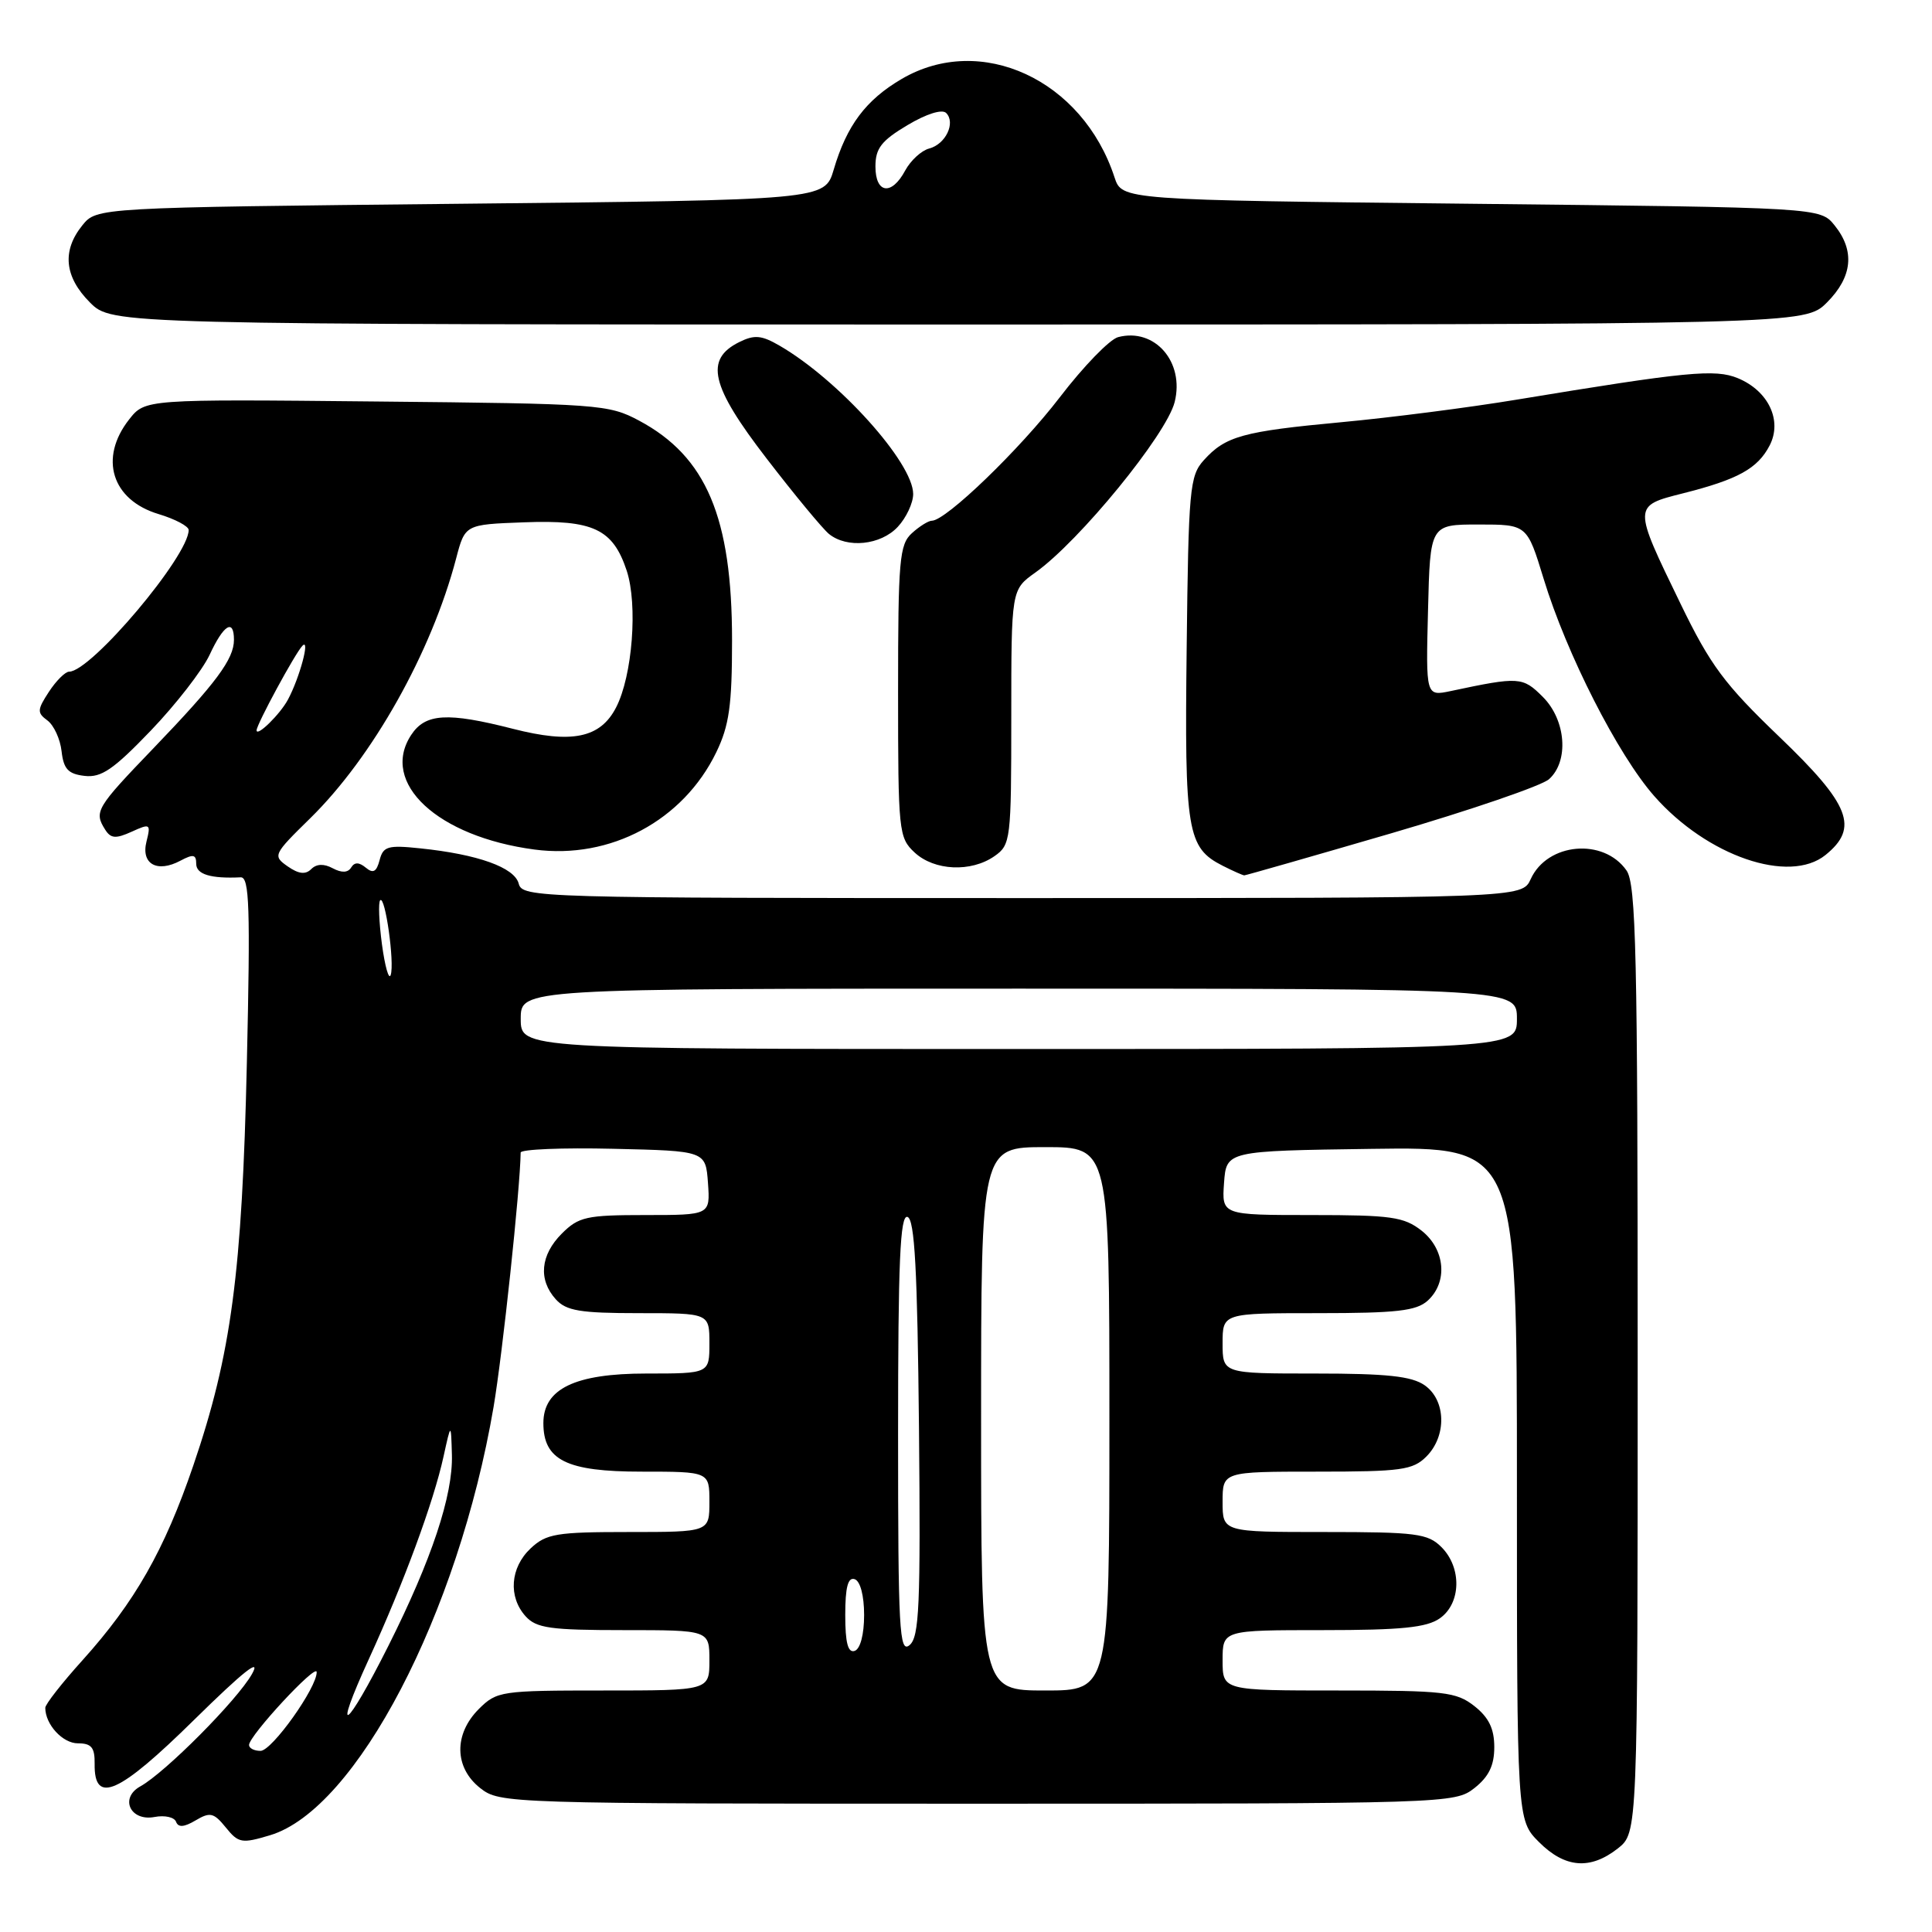 <?xml version="1.0" encoding="UTF-8" standalone="no"?>
<!DOCTYPE svg PUBLIC "-//W3C//DTD SVG 1.1//EN" "http://www.w3.org/Graphics/SVG/1.1/DTD/svg11.dtd" >
<svg xmlns="http://www.w3.org/2000/svg" xmlns:xlink="http://www.w3.org/1999/xlink" version="1.1" viewBox="0 0 256 256">
 <g >
 <path fill="currentColor"
d=" M 214.37 244.93 C 217.00 242.85 217.00 242.85 217.00 180.15 C 217.00 126.47 216.79 117.14 215.52 115.34 C 212.48 110.99 205.02 111.66 202.83 116.48 C 201.68 119.00 201.68 119.00 135.46 119.00 C 70.98 119.00 69.22 118.95 68.73 117.08 C 68.17 114.94 63.32 113.20 55.67 112.41 C 51.40 111.96 50.77 112.14 50.30 113.97 C 49.89 115.53 49.44 115.78 48.47 114.97 C 47.57 114.23 46.98 114.22 46.53 114.95 C 46.10 115.65 45.27 115.68 44.09 115.05 C 42.92 114.42 41.94 114.46 41.24 115.16 C 40.48 115.92 39.57 115.81 38.12 114.80 C 36.12 113.40 36.20 113.23 41.10 108.43 C 49.37 100.32 57.16 86.47 60.44 74.00 C 61.62 69.50 61.62 69.50 69.42 69.21 C 78.60 68.86 81.21 70.09 83.04 75.61 C 84.53 80.13 83.80 89.56 81.63 93.75 C 79.54 97.80 75.78 98.57 67.96 96.57 C 59.28 94.35 56.36 94.52 54.48 97.39 C 50.31 103.75 57.98 110.87 70.83 112.57 C 80.87 113.90 90.53 108.73 94.91 99.68 C 96.62 96.15 97.00 93.47 97.00 84.84 C 97.00 68.56 93.59 60.50 84.69 55.74 C 80.65 53.58 79.38 53.49 49.86 53.20 C 19.23 52.89 19.23 52.89 17.11 55.58 C 13.08 60.71 14.81 66.26 21.02 68.12 C 23.21 68.78 25.00 69.73 25.00 70.23 C 25.00 73.68 12.07 89.00 9.16 89.00 C 8.65 89.00 7.44 90.20 6.48 91.67 C 4.92 94.06 4.90 94.45 6.28 95.46 C 7.13 96.09 7.98 97.92 8.16 99.55 C 8.43 101.91 9.04 102.56 11.21 102.81 C 13.42 103.07 15.04 101.96 19.98 96.81 C 23.31 93.34 26.81 88.82 27.77 86.78 C 29.63 82.76 31.00 81.92 31.00 84.78 C 31.00 87.33 28.66 90.48 20.34 99.14 C 12.72 107.06 12.43 107.55 13.94 109.94 C 14.68 111.11 15.34 111.16 17.44 110.21 C 19.90 109.09 20.00 109.15 19.41 111.51 C 18.66 114.49 20.82 115.70 23.92 114.04 C 25.61 113.14 26.00 113.22 26.00 114.46 C 26.00 115.86 27.93 116.44 31.89 116.25 C 33.05 116.19 33.18 120.20 32.71 140.84 C 32.08 168.69 30.65 179.45 25.61 194.20 C 21.78 205.42 17.88 212.27 10.94 219.98 C 8.22 222.99 6.00 225.83 6.00 226.29 C 6.00 228.50 8.30 231.00 10.32 231.00 C 12.12 231.00 12.57 231.55 12.54 233.72 C 12.46 239.18 15.72 237.74 25.76 227.85 C 32.27 221.45 34.67 219.55 33.38 221.83 C 31.42 225.29 21.91 234.86 18.60 236.70 C 15.81 238.24 17.26 241.37 20.48 240.76 C 21.83 240.50 23.11 240.79 23.33 241.40 C 23.62 242.17 24.39 242.12 25.92 241.21 C 27.84 240.07 28.33 240.19 29.92 242.15 C 31.60 244.23 32.04 244.30 35.78 243.18 C 47.20 239.76 60.72 213.86 65.40 186.43 C 66.58 179.49 68.93 157.50 68.99 152.72 C 69.00 152.29 74.51 152.06 81.25 152.22 C 93.50 152.50 93.50 152.50 93.81 156.75 C 94.11 161.00 94.11 161.00 85.51 161.00 C 77.71 161.00 76.68 161.23 74.45 163.45 C 71.60 166.30 71.30 169.57 73.65 172.17 C 75.03 173.69 76.87 174.00 84.65 174.00 C 94.00 174.00 94.00 174.00 94.00 178.00 C 94.00 182.00 94.00 182.00 85.63 182.00 C 76.19 182.00 72.00 184.02 72.00 188.57 C 72.00 193.48 75.07 195.00 85.00 195.00 C 94.00 195.00 94.00 195.00 94.00 199.00 C 94.00 203.00 94.00 203.00 83.31 203.00 C 73.72 203.00 72.39 203.22 70.31 205.17 C 67.60 207.72 67.32 211.59 69.65 214.17 C 71.07 215.74 72.93 216.00 82.65 216.00 C 94.00 216.00 94.00 216.00 94.00 220.00 C 94.00 224.00 94.00 224.00 79.95 224.00 C 66.38 224.00 65.83 224.08 63.45 226.45 C 60.11 229.79 60.19 234.22 63.63 236.93 C 66.24 238.97 67.05 239.00 129.50 239.00 C 191.95 239.00 192.76 238.97 195.37 236.93 C 197.28 235.42 198.00 233.93 198.00 231.50 C 198.00 229.07 197.28 227.58 195.37 226.07 C 192.96 224.18 191.40 224.00 177.37 224.00 C 162.00 224.00 162.00 224.00 162.00 220.00 C 162.00 216.00 162.00 216.00 175.28 216.00 C 185.68 216.00 189.04 215.66 190.78 214.44 C 193.61 212.46 193.72 207.72 191.00 205.00 C 189.20 203.20 187.67 203.00 175.50 203.00 C 162.00 203.00 162.00 203.00 162.00 199.00 C 162.00 195.00 162.00 195.00 174.50 195.00 C 185.67 195.00 187.21 194.79 189.00 193.00 C 191.72 190.28 191.61 185.54 188.78 183.56 C 187.06 182.35 183.77 182.00 174.28 182.00 C 162.00 182.00 162.00 182.00 162.00 178.00 C 162.00 174.00 162.00 174.00 174.67 174.00 C 185.06 174.00 187.67 173.70 189.17 172.35 C 191.88 169.89 191.50 165.54 188.37 163.07 C 186.03 161.24 184.36 161.00 173.81 161.00 C 161.89 161.00 161.89 161.00 162.19 156.75 C 162.50 152.50 162.50 152.50 181.75 152.23 C 201.00 151.96 201.00 151.96 201.00 196.56 C 201.00 241.15 201.00 241.15 203.92 244.08 C 207.37 247.53 210.71 247.80 214.37 244.93 Z  M 184.37 110.41 C 194.89 107.33 204.29 104.11 205.25 103.25 C 207.92 100.87 207.51 95.41 204.43 92.34 C 201.76 89.67 201.30 89.64 192.22 91.57 C 188.93 92.26 188.93 92.26 189.22 80.88 C 189.50 69.50 189.50 69.50 195.92 69.50 C 202.34 69.50 202.34 69.50 204.54 76.69 C 207.58 86.66 214.38 100.02 219.20 105.49 C 226.20 113.44 237.08 117.18 241.89 113.29 C 246.35 109.68 245.17 106.64 235.77 97.63 C 228.49 90.65 226.63 88.15 222.68 80.00 C 216.36 66.98 216.35 67.05 223.00 65.37 C 230.29 63.53 232.90 62.09 234.49 59.02 C 236.19 55.73 234.33 51.79 230.27 50.11 C 227.26 48.87 223.54 49.23 201.00 52.95 C 194.68 54.00 184.22 55.34 177.77 55.94 C 164.67 57.16 162.38 57.79 159.50 60.99 C 157.64 63.05 157.48 64.82 157.24 85.85 C 156.95 110.22 157.30 112.33 162.02 114.72 C 163.38 115.41 164.67 115.98 164.87 115.99 C 165.07 115.99 173.84 113.48 184.37 110.41 Z  M 131.78 113.44 C 133.92 111.94 134.00 111.32 134.00 95.01 C 134.00 78.14 134.00 78.14 137.18 75.87 C 143.02 71.72 154.57 57.58 155.65 53.27 C 156.98 47.96 153.01 43.40 148.16 44.67 C 147.04 44.96 143.56 48.55 140.43 52.64 C 135.13 59.55 125.34 69.00 123.47 69.00 C 123.02 69.00 121.83 69.74 120.83 70.65 C 119.18 72.15 119.00 74.18 119.00 91.62 C 119.00 110.19 119.08 111.00 121.19 112.96 C 123.80 115.39 128.68 115.61 131.78 113.44 Z  M 118.96 69.81 C 120.08 68.61 121.00 66.65 121.00 65.46 C 121.00 61.31 111.12 50.34 103.31 45.81 C 100.90 44.41 99.97 44.33 97.95 45.33 C 93.34 47.62 94.16 51.13 101.59 60.77 C 105.28 65.57 109.00 70.06 109.84 70.75 C 112.24 72.70 116.70 72.24 118.96 69.81 Z  M 242.08 40.08 C 245.47 36.68 245.81 33.23 243.09 29.86 C 241.18 27.50 241.18 27.50 194.92 27.00 C 148.67 26.50 148.67 26.50 147.68 23.50 C 143.45 10.55 129.96 4.32 119.48 10.46 C 114.73 13.24 112.19 16.63 110.47 22.48 C 109.28 26.50 109.28 26.50 61.05 27.00 C 12.82 27.50 12.82 27.50 10.91 29.86 C 8.19 33.23 8.53 36.68 11.92 40.08 C 14.85 43.00 14.85 43.00 127.00 43.00 C 239.15 43.00 239.15 43.00 242.08 40.08 Z  M 33.00 231.22 C 33.00 229.99 41.91 220.38 41.96 221.55 C 42.04 223.56 36.04 232.00 34.52 232.00 C 33.68 232.00 33.00 231.65 33.00 231.22 Z  M 48.90 219.78 C 53.52 209.69 57.45 199.03 58.77 193.00 C 59.76 188.50 59.76 188.50 59.88 192.78 C 60.03 198.13 57.19 206.67 51.48 218.05 C 45.80 229.35 43.94 230.60 48.90 219.78 Z  M 130.00 188.00 C 130.00 152.00 130.00 152.00 138.50 152.00 C 147.00 152.00 147.00 152.00 147.00 188.00 C 147.00 224.00 147.00 224.00 138.50 224.00 C 130.00 224.00 130.00 224.00 130.00 188.00 Z  M 112.00 214.00 C 112.00 210.31 112.36 208.95 113.25 209.25 C 113.99 209.50 114.50 211.42 114.50 214.00 C 114.50 216.58 113.99 218.50 113.25 218.75 C 112.36 219.05 112.00 217.69 112.00 214.00 Z  M 119.00 190.04 C 119.00 167.12 119.27 160.92 120.25 161.25 C 121.20 161.57 121.56 168.25 121.77 189.20 C 121.99 212.80 121.81 216.91 120.52 217.99 C 119.17 219.11 119.00 216.02 119.00 190.04 Z  M 69.00 135.00 C 69.00 131.00 69.00 131.00 135.00 131.00 C 201.00 131.00 201.00 131.00 201.00 135.00 C 201.00 139.00 201.00 139.00 135.00 139.00 C 69.00 139.00 69.00 139.00 69.00 135.00 Z  M 50.61 125.13 C 50.22 122.18 50.11 119.55 50.38 119.29 C 51.04 118.62 52.30 127.59 51.77 129.19 C 51.53 129.91 51.01 128.08 50.61 125.13 Z  M 34.00 96.77 C 34.00 95.99 39.10 86.57 40.07 85.57 C 41.14 84.46 39.71 89.80 38.16 92.69 C 37.13 94.63 34.00 97.70 34.00 96.77 Z  M 116.00 22.06 C 116.00 19.66 116.79 18.64 120.23 16.59 C 122.74 15.09 124.83 14.43 125.37 14.97 C 126.66 16.26 125.31 19.11 123.12 19.68 C 122.09 19.95 120.67 21.26 119.95 22.58 C 118.15 25.96 116.00 25.67 116.00 22.06 Z "/>
</g>
</svg>